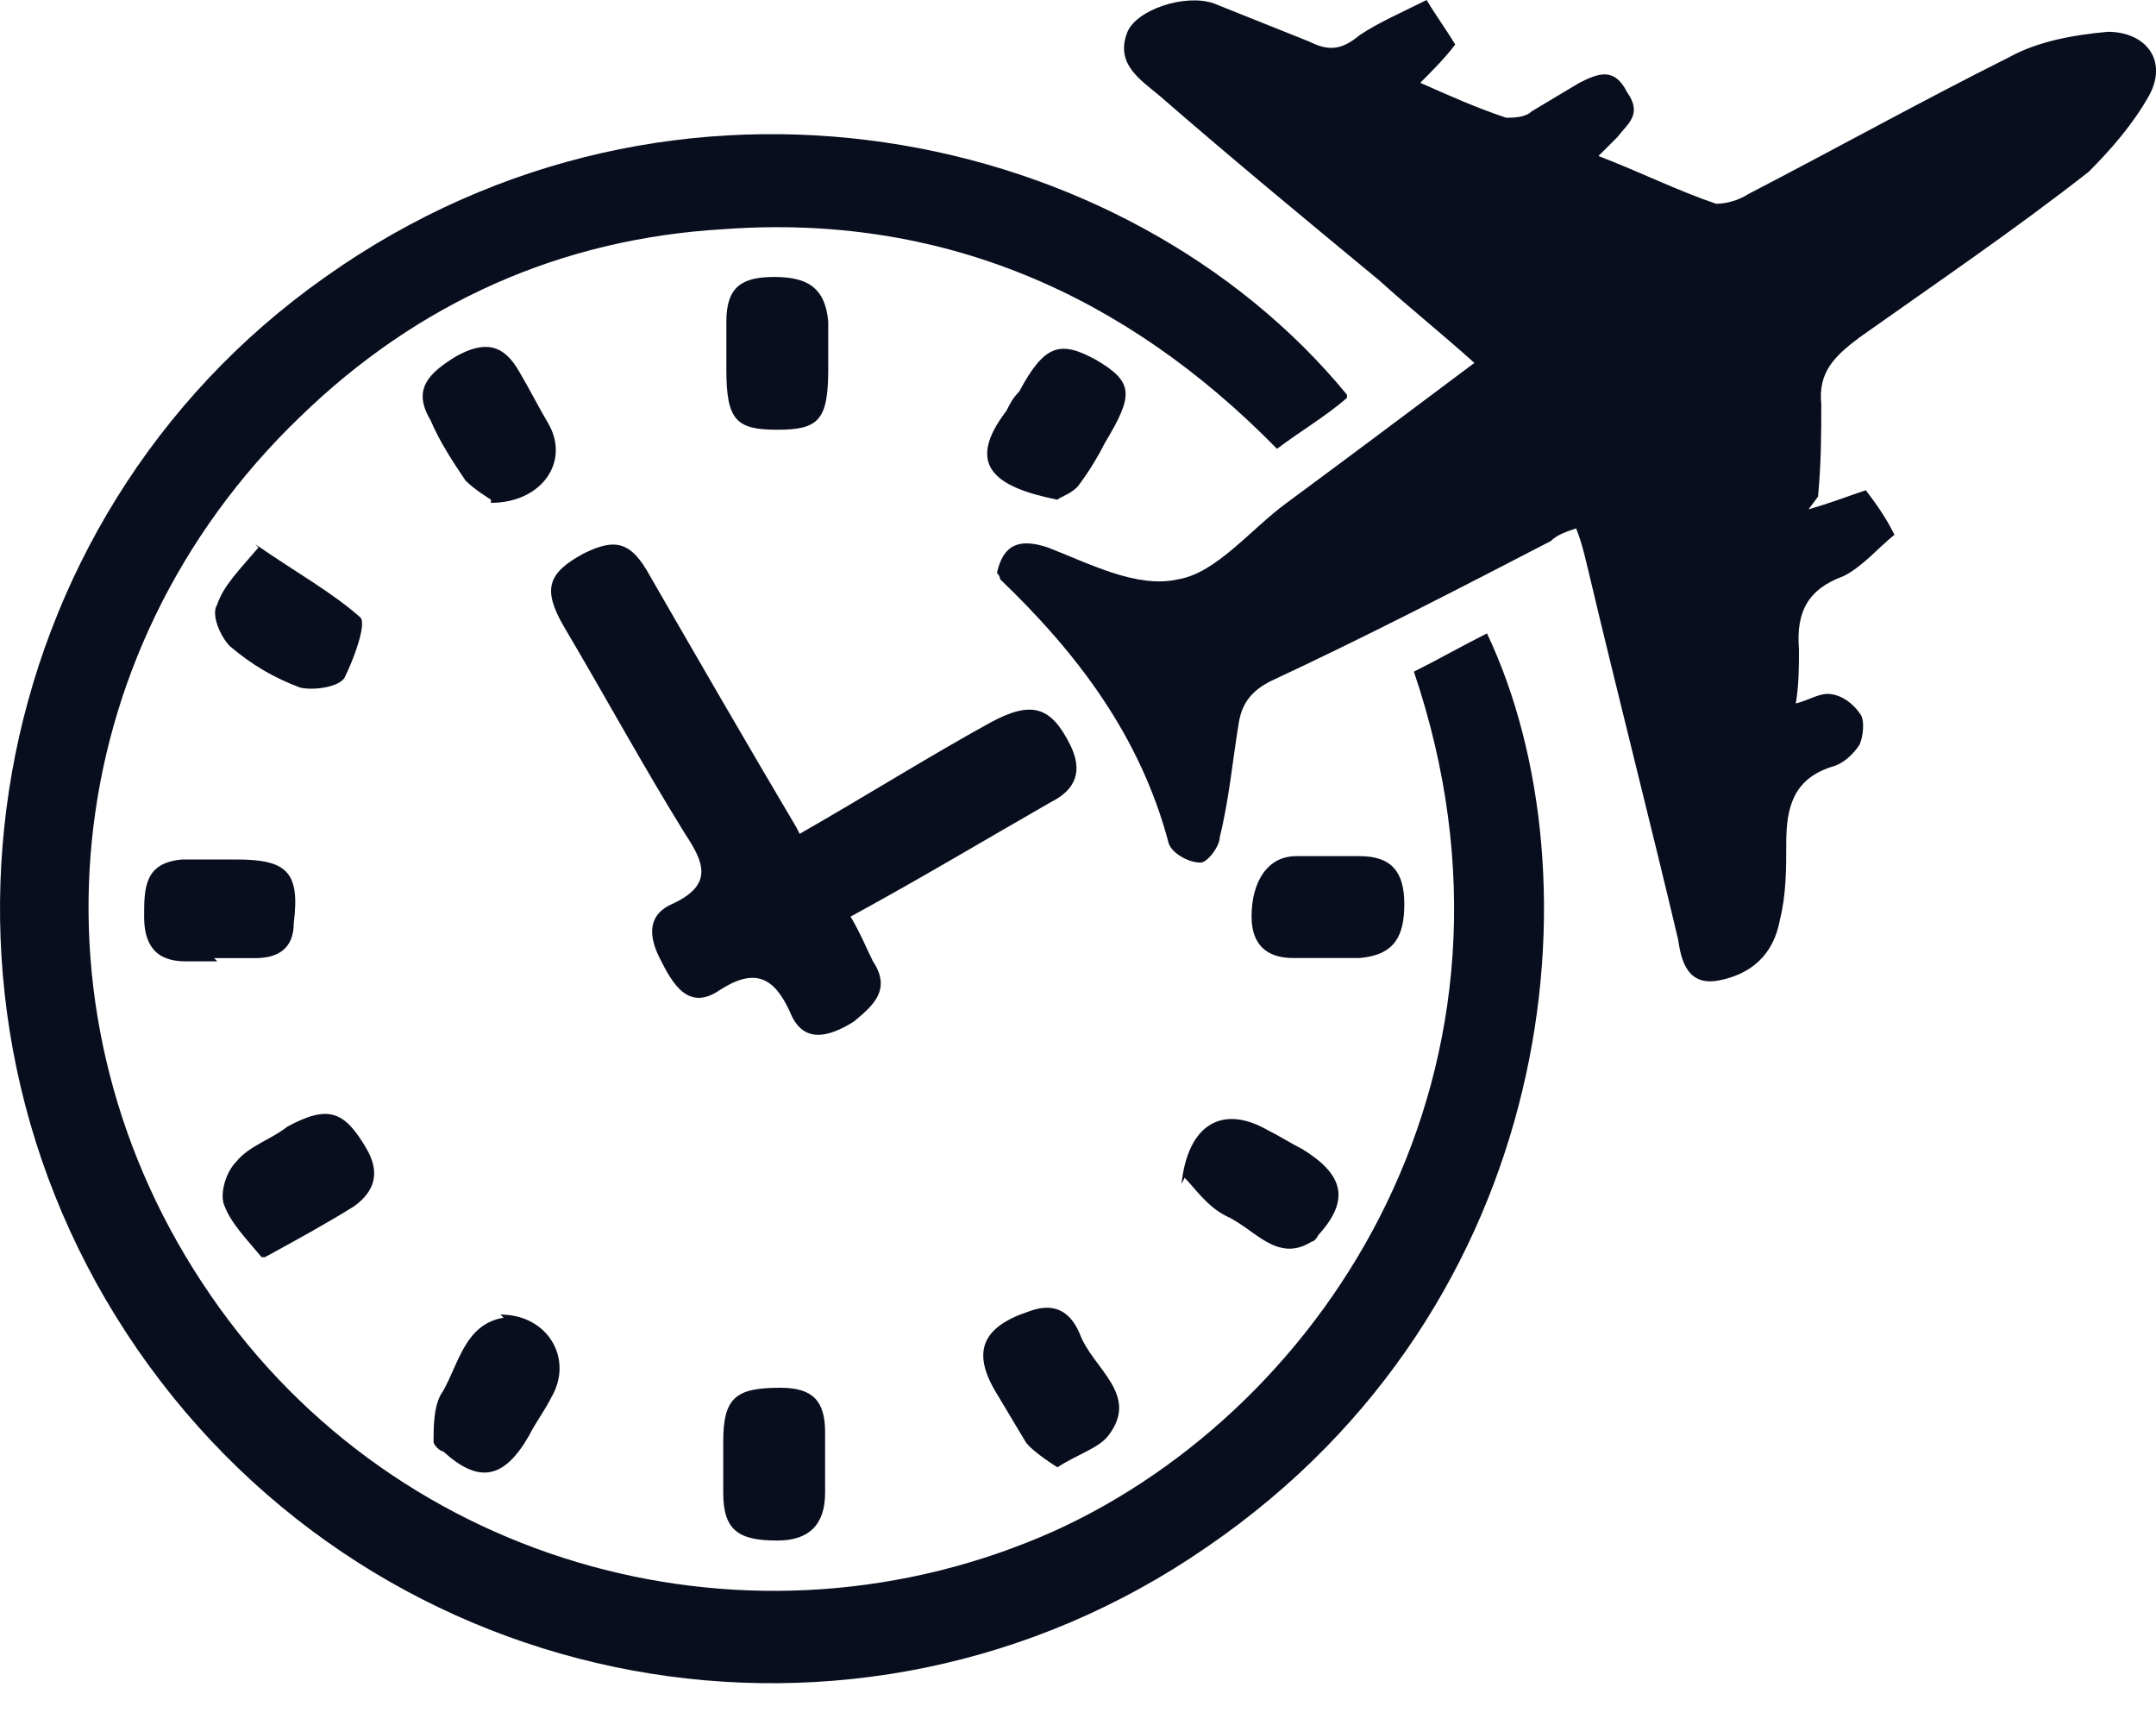 <svg width="20" height="16" viewBox="0 0 20 16" fill="none" xmlns="http://www.w3.org/2000/svg">
<path d="M16.777 4.724C16.983 4.665 17.131 4.606 17.308 4.547C17.397 4.665 17.485 4.783 17.574 4.96C17.426 5.078 17.279 5.255 17.101 5.344C16.777 5.462 16.659 5.669 16.688 6.023C16.688 6.17 16.688 6.348 16.659 6.525C16.777 6.495 16.865 6.436 16.954 6.436C17.072 6.436 17.19 6.525 17.249 6.613C17.308 6.672 17.279 6.85 17.249 6.909C17.19 6.997 17.101 7.086 16.983 7.115C16.629 7.233 16.57 7.499 16.57 7.824C16.57 8.06 16.57 8.296 16.511 8.532C16.452 8.857 16.245 9.034 15.95 9.093C15.655 9.152 15.596 8.916 15.566 8.71C15.3 7.588 15.005 6.436 14.739 5.314C14.71 5.196 14.68 5.049 14.621 4.901C14.533 4.93 14.444 4.96 14.385 5.019C13.529 5.462 12.673 5.905 11.787 6.318C11.61 6.407 11.521 6.525 11.492 6.702C11.433 7.056 11.403 7.41 11.315 7.765C11.315 7.853 11.197 8.001 11.138 8.001C11.02 8.001 10.872 7.912 10.842 7.824C10.577 6.82 9.986 6.052 9.278 5.373C9.278 5.373 9.278 5.344 9.248 5.314C9.307 5.049 9.455 4.99 9.72 5.078C10.104 5.226 10.547 5.462 10.931 5.373C11.285 5.314 11.61 4.901 11.935 4.665C12.496 4.251 13.086 3.809 13.677 3.366C13.381 3.1 13.086 2.864 12.791 2.598C12.112 2.037 11.433 1.476 10.754 0.886C10.577 0.738 10.34 0.59 10.459 0.295C10.547 0.089 10.99 -0.059 11.256 0.03C11.551 0.148 11.846 0.266 12.141 0.384C12.319 0.472 12.437 0.472 12.614 0.325C12.791 0.207 12.998 0.118 13.234 0C13.322 0.148 13.411 0.266 13.499 0.413C13.411 0.531 13.293 0.65 13.175 0.768C13.44 0.886 13.706 1.004 13.972 1.092C14.031 1.092 14.149 1.092 14.208 1.033C14.356 0.945 14.503 0.856 14.651 0.768C14.828 0.679 14.976 0.62 15.094 0.856C15.241 1.063 15.094 1.151 15.005 1.27C14.946 1.329 14.917 1.358 14.828 1.447C15.212 1.594 15.566 1.771 15.92 1.89C16.009 1.89 16.127 1.86 16.216 1.801C17.013 1.388 17.81 0.945 18.637 0.531C18.902 0.384 19.227 0.325 19.552 0.295C19.906 0.295 20.113 0.561 19.936 0.886C19.788 1.151 19.581 1.388 19.375 1.594C18.696 2.126 17.958 2.628 17.249 3.13C17.013 3.307 16.865 3.454 16.895 3.75C16.895 4.015 16.895 4.281 16.865 4.606L16.777 4.724Z" fill="#080E1E"/>
<path d="M12.495 3.691C12.289 3.868 12.082 3.986 11.846 4.163C10.429 2.716 8.716 1.978 6.709 2.126C5.203 2.214 3.875 2.805 2.782 3.868C0.509 6.053 0.184 9.448 1.955 12.016C3.697 14.555 7.004 15.441 9.779 14.201C12.318 13.05 14.355 9.891 13.116 6.23C13.352 6.112 13.558 5.993 13.794 5.875C14.857 8.119 14.474 12.105 11.196 14.349C7.949 16.593 3.52 15.766 1.276 12.518C-0.967 9.271 -0.17 4.813 3.018 2.569C6.266 0.266 10.458 1.181 12.495 3.661V3.691Z" fill="#080E1E"/>
<path d="M7.418 7.734C8.038 7.38 8.599 7.026 9.189 6.701C9.573 6.494 9.75 6.554 9.927 6.908C10.045 7.144 9.986 7.321 9.75 7.439C9.13 7.794 8.54 8.148 7.89 8.502C7.979 8.65 8.038 8.797 8.097 8.915C8.274 9.181 8.097 9.329 7.92 9.476C7.683 9.624 7.447 9.683 7.329 9.388C7.181 9.063 7.004 8.974 6.68 9.181C6.384 9.388 6.237 9.122 6.119 8.886C6 8.65 6.03 8.473 6.237 8.384C6.62 8.207 6.532 8 6.355 7.734C5.971 7.114 5.617 6.465 5.233 5.815C5.026 5.461 5.085 5.314 5.41 5.136C5.705 4.989 5.853 5.018 6.03 5.343C6.473 6.111 6.916 6.878 7.388 7.675L7.418 7.734Z" fill="#080E1E"/>
<path d="M7.654 13.58C7.654 13.58 7.654 13.757 7.654 13.846C7.654 14.141 7.506 14.289 7.211 14.289C6.857 14.289 6.709 14.2 6.709 13.846C6.709 13.698 6.709 13.521 6.709 13.373C6.709 12.96 6.827 12.872 7.24 12.872C7.536 12.872 7.654 12.99 7.654 13.285C7.654 13.373 7.654 13.492 7.654 13.58Z" fill="#080E1E"/>
<path d="M2.016 8.917C2.016 8.917 1.809 8.917 1.721 8.917C1.425 8.917 1.337 8.74 1.337 8.504C1.337 8.238 1.337 8.002 1.691 7.972C1.868 7.972 2.045 7.972 2.193 7.972C2.665 7.972 2.784 8.09 2.725 8.563C2.725 8.799 2.577 8.887 2.37 8.887C2.252 8.887 2.134 8.887 1.986 8.887L2.016 8.917Z" fill="#080E1E"/>
<path d="M10.96 10.983C11.019 10.422 11.344 10.245 11.757 10.481C11.875 10.54 11.964 10.599 12.082 10.659C12.466 10.895 12.525 11.131 12.229 11.456C12.229 11.456 12.2 11.515 12.17 11.515C11.846 11.721 11.639 11.397 11.373 11.278C11.196 11.19 11.078 11.013 10.989 10.924L10.96 10.983Z" fill="#080E1E"/>
<path d="M4.554 4.634C4.554 4.634 4.406 4.546 4.318 4.457C4.2 4.28 4.081 4.103 3.993 3.896C3.816 3.601 3.993 3.453 4.229 3.306C4.495 3.158 4.672 3.188 4.82 3.453C4.908 3.601 4.997 3.778 5.085 3.926C5.292 4.28 5.026 4.664 4.554 4.664V4.634Z" fill="#080E1E"/>
<path d="M9.809 13.61C9.809 13.61 9.573 13.463 9.514 13.374C9.426 13.226 9.337 13.079 9.249 12.931C9.012 12.547 9.101 12.311 9.544 12.164C9.78 12.075 9.928 12.164 10.016 12.37C10.134 12.695 10.577 12.931 10.282 13.315C10.193 13.433 9.987 13.492 9.809 13.61Z" fill="#080E1E"/>
<path d="M4.642 12.193C5.085 12.193 5.322 12.606 5.115 12.96C5.056 13.079 4.967 13.197 4.908 13.315C4.672 13.728 4.436 13.758 4.111 13.462C4.082 13.462 4.022 13.403 4.022 13.374C4.022 13.226 4.022 13.02 4.111 12.901C4.259 12.636 4.318 12.281 4.672 12.222L4.642 12.193Z" fill="#080E1E"/>
<path d="M2.369 5.048C2.752 5.314 3.077 5.491 3.343 5.727C3.402 5.786 3.284 6.111 3.195 6.288C3.136 6.377 2.9 6.406 2.782 6.377C2.546 6.288 2.339 6.17 2.132 5.993C2.044 5.905 1.955 5.698 2.014 5.609C2.073 5.432 2.221 5.285 2.398 5.078L2.369 5.048Z" fill="#080E1E"/>
<path d="M2.427 11.661C2.28 11.484 2.132 11.337 2.073 11.159C2.044 11.041 2.103 10.864 2.191 10.776C2.309 10.628 2.516 10.569 2.664 10.451C3.047 10.244 3.195 10.303 3.402 10.658C3.52 10.864 3.49 11.041 3.284 11.189C3.047 11.337 2.782 11.484 2.457 11.661H2.427Z" fill="#080E1E"/>
<path d="M12.348 7.941C12.348 7.941 12.526 7.941 12.614 7.941C12.909 7.941 13.027 8.089 13.027 8.384C13.027 8.68 12.939 8.857 12.614 8.886C12.408 8.886 12.201 8.886 11.994 8.886C11.758 8.886 11.61 8.768 11.61 8.502C11.61 8.178 11.758 7.941 12.024 7.941C12.112 7.941 12.23 7.941 12.319 7.941H12.348Z" fill="#080E1E"/>
<path d="M9.809 4.635C9.219 4.517 8.953 4.31 9.337 3.809C9.366 3.75 9.396 3.69 9.455 3.631C9.691 3.189 9.839 3.159 10.164 3.336C10.518 3.543 10.518 3.661 10.252 4.104C10.193 4.222 10.104 4.37 10.016 4.488C9.957 4.576 9.839 4.606 9.809 4.635Z" fill="#080E1E"/>
<path d="M6.738 3.248C6.738 3.248 6.738 3.071 6.738 2.982C6.738 2.657 6.886 2.569 7.181 2.569C7.476 2.569 7.654 2.657 7.683 2.982C7.683 3.13 7.683 3.277 7.683 3.425C7.683 3.897 7.594 3.986 7.211 3.986C6.827 3.986 6.738 3.897 6.738 3.425C6.738 3.366 6.738 3.307 6.738 3.248Z" fill="#080E1E"/>
</svg>
